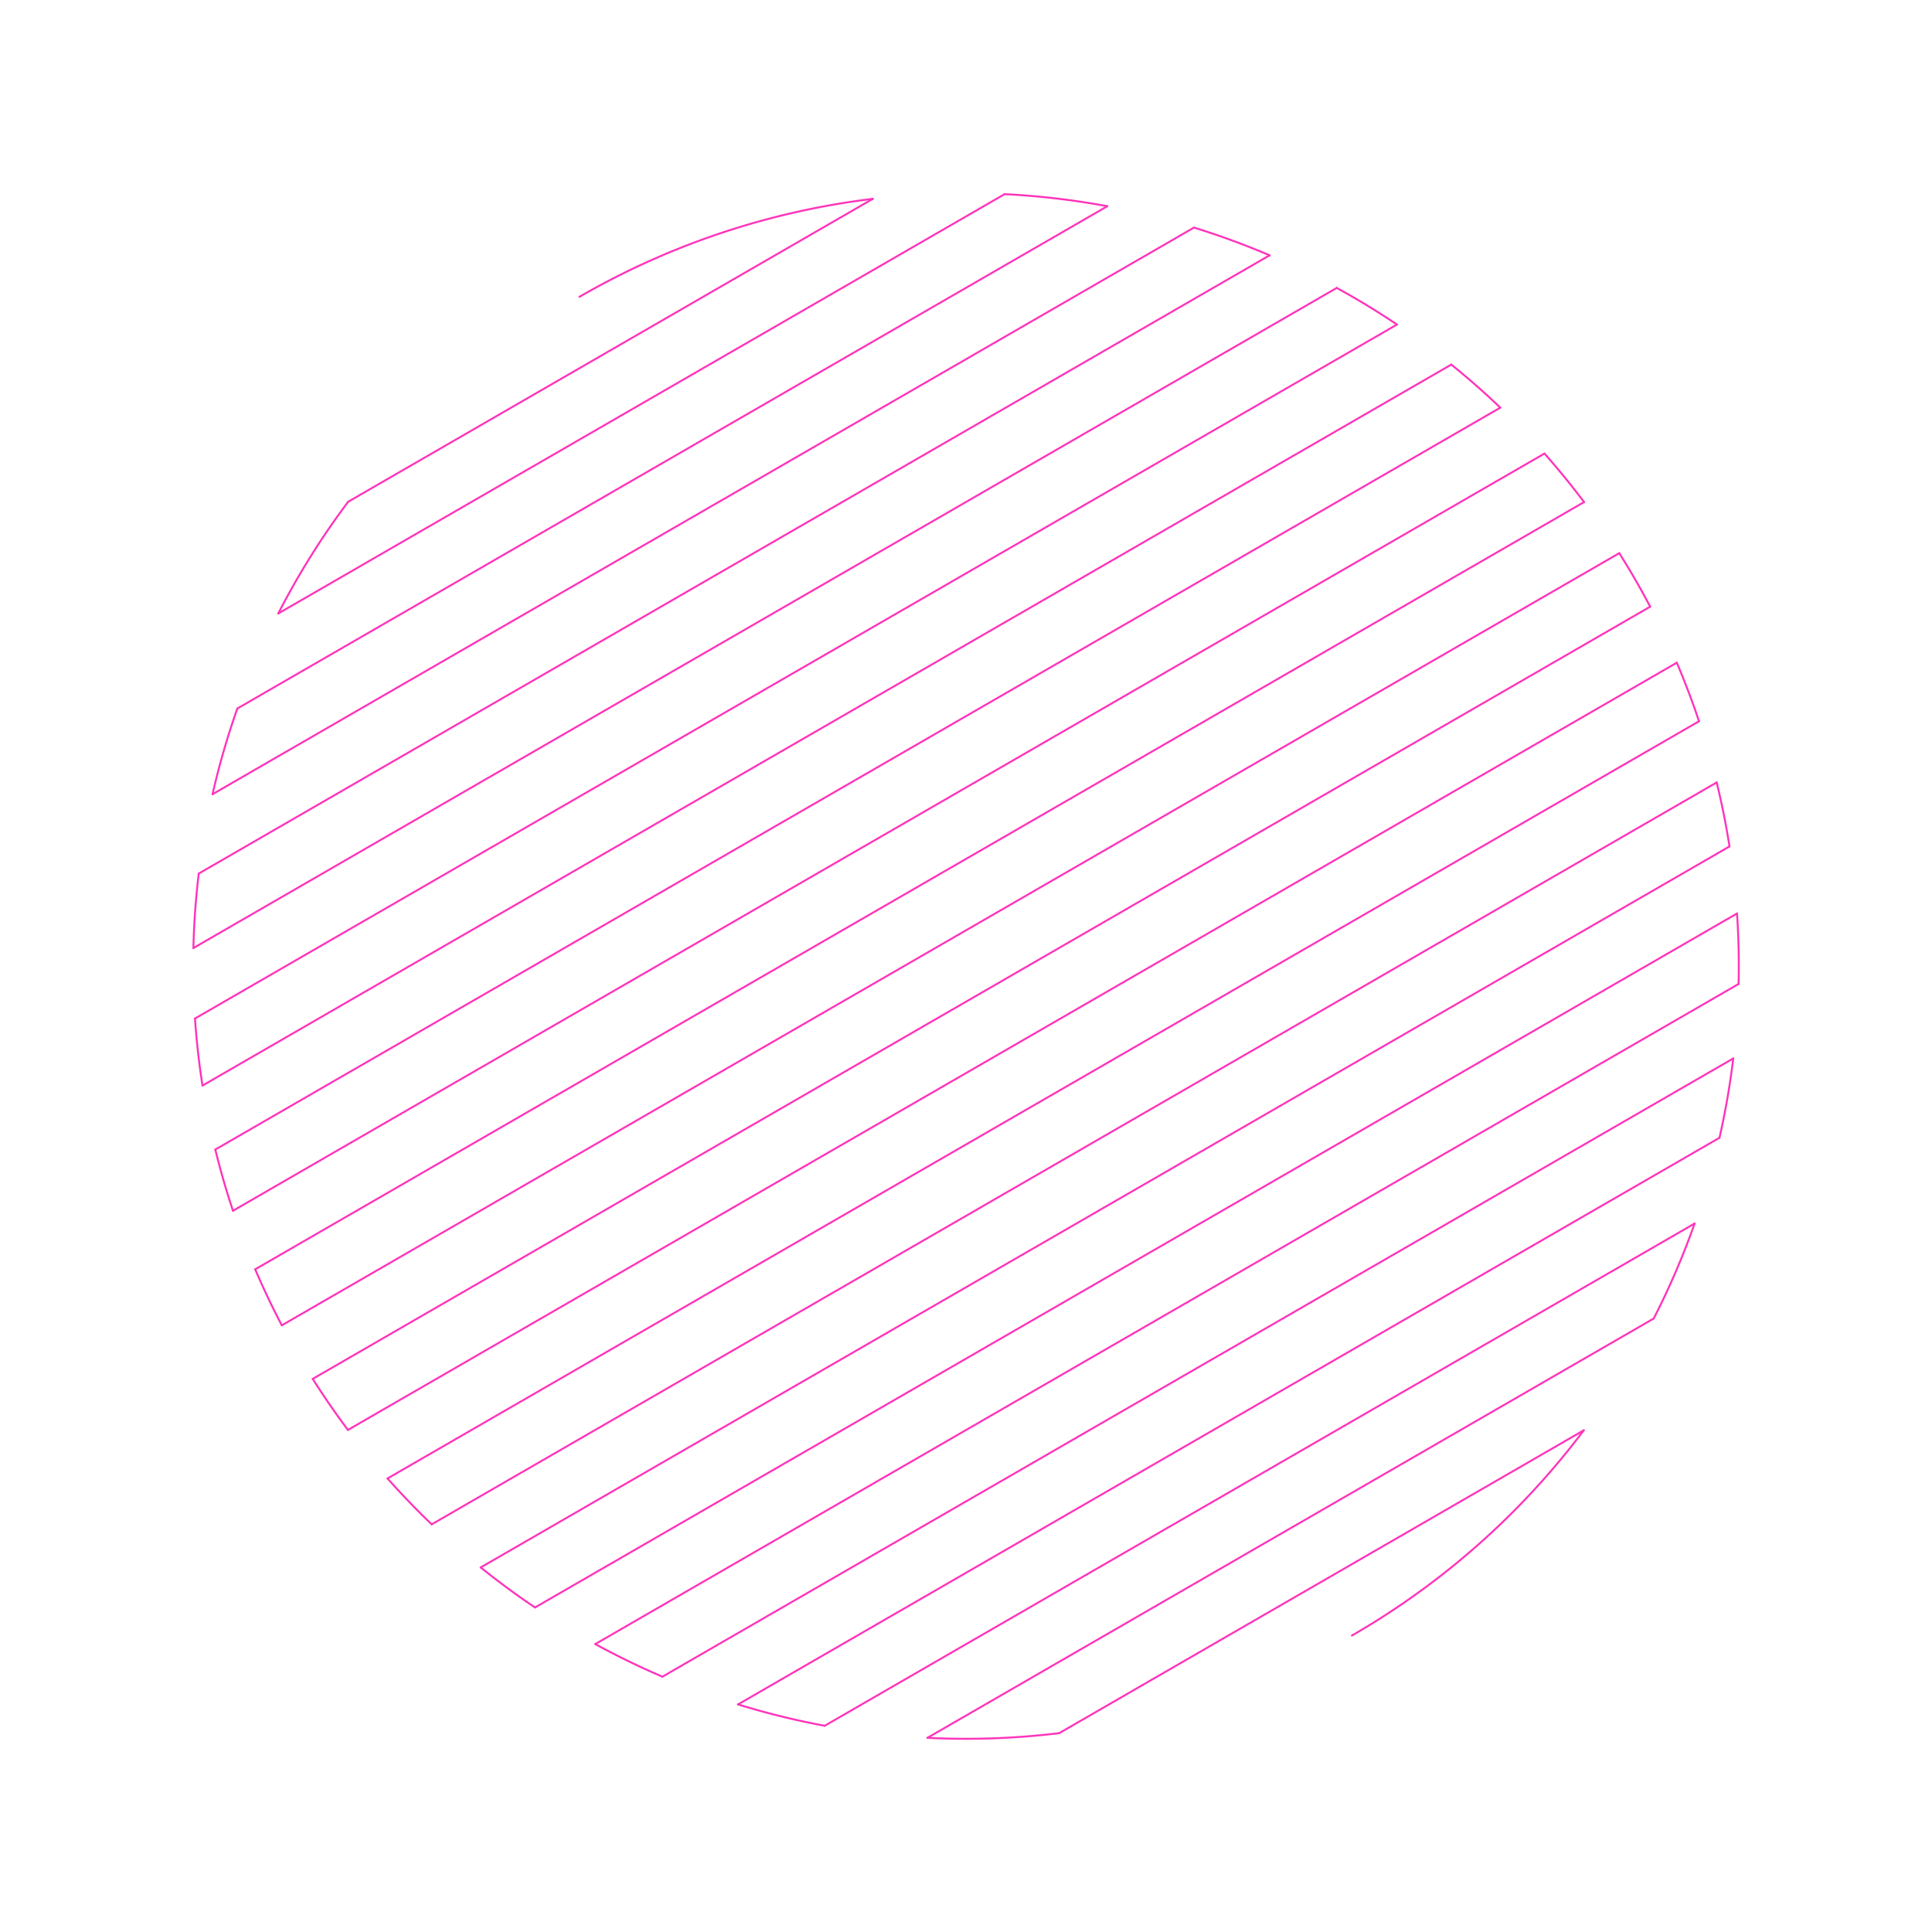 <?xml version="1.0"?>
<!DOCTYPE svg PUBLIC '-//W3C//DTD SVG 1.0//EN'
          'http://www.w3.org/TR/2001/REC-SVG-20010904/DTD/svg10.dtd'>
<svg xmlns:xlink="http://www.w3.org/1999/xlink" style="fill-opacity:1; color-rendering:auto; color-interpolation:auto; text-rendering:auto; stroke:black; stroke-linecap:square; stroke-miterlimit:10; shape-rendering:auto; stroke-opacity:1; fill:black; stroke-dasharray:none; font-weight:normal; stroke-width:1; font-family:'Dialog'; font-style:normal; stroke-linejoin:miter; font-size:12px; stroke-dashoffset:0; image-rendering:auto;" width="1000" height="1000" xmlns="http://www.w3.org/2000/svg"
><!--Generated by the Batik Graphics2D SVG Generator--><defs id="genericDefs"
  /><g
  ><g style="stroke-linecap:round; fill:white; stroke:white;"
    ><rect x="0" width="1000" height="1000" y="0" style="stroke:none;"
    /></g
    ><g style="stroke-linecap:round; fill:rgb(255,51,187); stroke:rgb(255,51,187);"
    ><line y2="153.59" style="fill:none;" x1="300" x2="300" y1="153.59"
      /><line y2="102.919" style="fill:none;" x1="180.236" x2="451.764" y1="259.686"
      /><path style="fill:none;" d="M300 153.59 A400 400 0 0 1 451.764 102.919"
      /><line y2="100.498" style="fill:none;" x1="144.043" x2="519.957" y1="317.533"
      /><path style="fill:none;" d="M144.043 317.533 A400 400 0 0 1 180.236 259.686"
      /><line y2="106.744" style="fill:none;" x1="122.86" x2="573.14" y1="366.713"
      /><path style="fill:none;" d="M519.957 100.498 A400 400 0 0 1 573.14 106.744"
      /><line y2="117.799" style="fill:none;" x1="110.008" x2="617.992" y1="411.083"
      /><path style="fill:none;" d="M110.008 411.084 A400 400 0 0 1 122.86 366.713"
      /><line y2="132.154" style="fill:none;" x1="102.872" x2="657.128" y1="452.154"
      /><path style="fill:none;" d="M617.992 117.799 A400 400 0 0 1 657.128 132.154"
      /><line y2="149.033" style="fill:none;" x1="100.108" x2="691.892" y1="490.7"
      /><path style="fill:none;" d="M100.108 490.7 A400 400 0 0 1 102.872 452.154"
      /><line y2="167.98" style="fill:none;" x1="100.924" x2="723.076" y1="527.179"
      /><path style="fill:none;" d="M691.892 149.033 A400 400 0 0 1 723.076 167.98"
      /><line y2="188.702" style="fill:none;" x1="104.816" x2="751.184" y1="561.883"
      /><path style="fill:none;" d="M104.816 561.883 A400 400 0 0 1 100.924 527.179"
      /><line y2="211.005" style="fill:none;" x1="111.446" x2="776.554" y1="595.005"
      /><path style="fill:none;" d="M751.184 188.702 A400 400 0 0 1 776.554 211.005"
      /><line y2="234.759" style="fill:none;" x1="120.589" x2="799.411" y1="626.677"
      /><path style="fill:none;" d="M120.589 626.677 A400 400 0 0 1 111.446 595.005"
      /><line y2="259.876" style="fill:none;" x1="132.093" x2="819.907" y1="656.985"
      /><path style="fill:none;" d="M799.411 234.759 A400 400 0 0 1 819.907 259.876"
      /><line y2="286.304" style="fill:none;" x1="145.867" x2="838.133" y1="685.984"
      /><path style="fill:none;" d="M145.867 685.984 A400 400 0 0 1 132.093 656.985"
      /><line y2="314.016" style="fill:none;" x1="161.867" x2="854.133" y1="713.696"
      /><path style="fill:none;" d="M838.133 286.304 A400 400 0 0 1 854.133 314.016"
      /><line y2="343.014" style="fill:none;" x1="180.093" x2="867.907" y1="740.124"
      /><path style="fill:none;" d="M180.093 740.124 A400 400 0 0 1 161.867 713.696"
      /><line y2="373.323" style="fill:none;" x1="200.589" x2="879.411" y1="765.241"
      /><path style="fill:none;" d="M867.907 343.014 A400 400 0 0 1 879.411 373.323"
      /><line y2="404.995" style="fill:none;" x1="223.446" x2="888.554" y1="788.995"
      /><path style="fill:none;" d="M223.446 788.995 A400 400 0 0 1 200.589 765.241"
      /><line y2="438.117" style="fill:none;" x1="248.816" x2="895.184" y1="811.298"
      /><path style="fill:none;" d="M888.554 404.995 A400 400 0 0 1 895.184 438.117"
      /><line y2="472.821" style="fill:none;" x1="276.924" x2="899.076" y1="832.02"
      /><path style="fill:none;" d="M276.924 832.02 A400 400 0 0 1 248.816 811.298"
      /><line y2="509.3" style="fill:none;" x1="308.108" x2="899.892" y1="850.966"
      /><path style="fill:none;" d="M899.076 472.821 A400 400 0 0 1 899.892 509.3"
      /><line y2="547.846" style="fill:none;" x1="342.872" x2="897.128" y1="867.846"
      /><path style="fill:none;" d="M342.872 867.846 A400 400 0 0 1 308.108 850.966"
      /><line y2="588.916" style="fill:none;" x1="382.008" x2="889.992" y1="882.201"
      /><path style="fill:none;" d="M897.128 547.846 A400 400 0 0 1 889.992 588.916"
      /><line y2="633.287" style="fill:none;" x1="426.86" x2="877.14" y1="893.256"
      /><path style="fill:none;" d="M426.86 893.256 A400 400 0 0 1 382.008 882.201"
      /><line y2="682.467" style="fill:none;" x1="480.042" x2="855.957" y1="899.502"
      /><path style="fill:none;" d="M877.14 633.287 A400 400 0 0 1 855.957 682.467"
      /><line y2="740.313" style="fill:none;" x1="548.235" x2="819.765" y1="897.081"
      /><path style="fill:none;" d="M548.235 897.081 A400 400 0 0 1 480.042 899.502"
      /><line y2="846.256" style="fill:none;" x1="699.732" x2="700.267" y1="846.564"
      /><path style="fill:none;" d="M819.765 740.313 A400 400 0 0 1 700.267 846.256"
    /></g
  ></g
></svg
>

